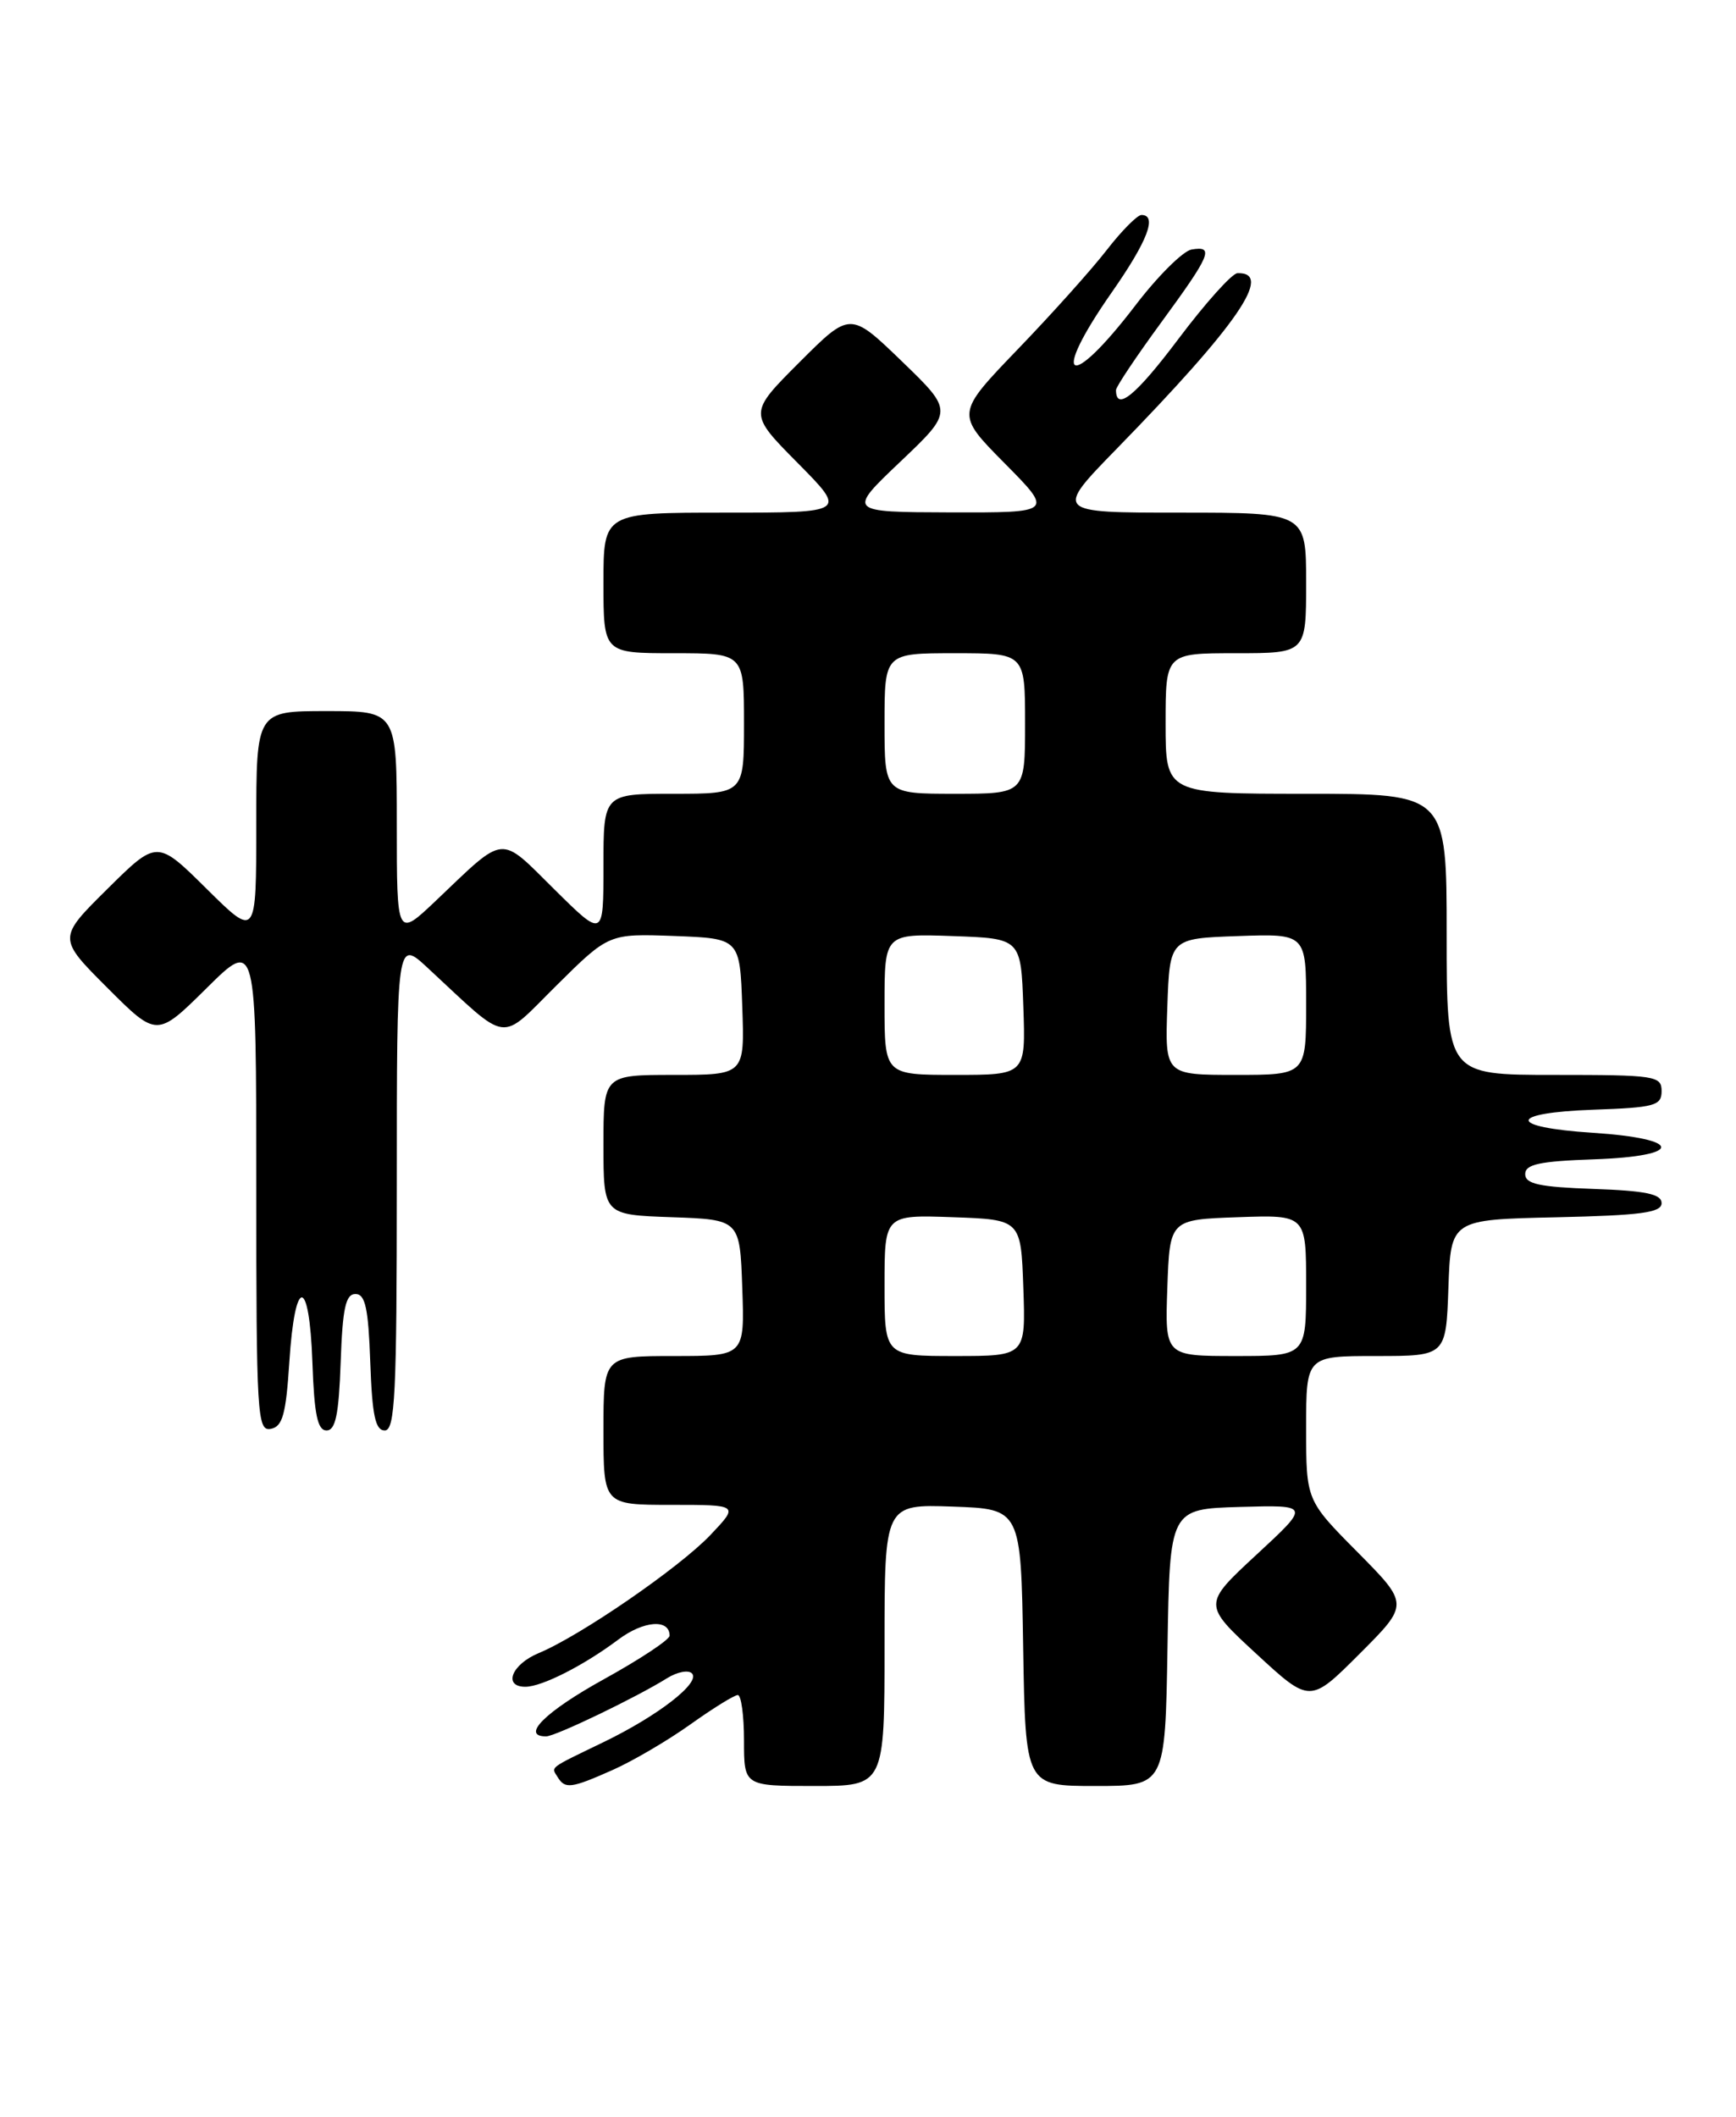 <?xml version="1.0" encoding="UTF-8" standalone="no"?>
<!DOCTYPE svg PUBLIC "-//W3C//DTD SVG 1.1//EN" "http://www.w3.org/Graphics/SVG/1.1/DTD/svg11.dtd" >
<svg xmlns="http://www.w3.org/2000/svg" xmlns:xlink="http://www.w3.org/1999/xlink" version="1.1" viewBox="0 0 210 256">
 <g >
 <path fill="currentColor"
d=" M 74.12 214.06 C 76.53 212.99 80.75 210.52 83.50 208.56 C 86.25 206.60 88.83 205.00 89.25 205.00 C 89.66 205.00 90.00 207.47 90.00 210.50 C 90.00 216.00 90.00 216.00 98.50 216.00 C 107.00 216.00 107.00 216.00 107.00 198.96 C 107.00 181.92 107.00 181.92 115.25 182.21 C 123.50 182.50 123.50 182.50 123.77 199.25 C 124.05 216.00 124.05 216.00 132.50 216.00 C 140.95 216.00 140.95 216.00 141.23 199.25 C 141.50 182.50 141.50 182.50 150.00 182.25 C 158.50 182.01 158.50 182.01 152.00 188.02 C 145.50 194.04 145.50 194.04 151.98 200.02 C 158.47 206.01 158.47 206.01 164.47 200.01 C 170.46 194.02 170.46 194.02 164.23 187.73 C 158.00 181.45 158.00 181.45 158.00 172.72 C 158.00 164.00 158.00 164.00 166.46 164.00 C 174.92 164.00 174.92 164.00 175.21 155.75 C 175.50 147.50 175.50 147.50 188.25 147.22 C 198.51 146.99 201.00 146.66 201.00 145.51 C 201.00 144.41 199.10 144.01 192.75 143.79 C 186.21 143.56 184.50 143.19 184.50 142.00 C 184.50 140.81 186.22 140.44 192.82 140.21 C 203.73 139.83 203.63 137.71 192.66 137.00 C 182.29 136.33 182.35 134.58 192.75 134.21 C 200.18 133.95 201.00 133.72 201.00 131.96 C 201.00 130.11 200.24 130.00 188.00 130.00 C 175.00 130.00 175.00 130.00 175.00 113.00 C 175.00 96.00 175.00 96.00 158.00 96.00 C 141.00 96.00 141.00 96.00 141.00 87.50 C 141.00 79.00 141.00 79.00 149.50 79.00 C 158.00 79.00 158.00 79.00 158.00 70.50 C 158.00 62.00 158.00 62.00 142.77 62.00 C 127.55 62.00 127.55 62.00 135.11 54.25 C 149.72 39.27 154.11 32.89 149.69 33.04 C 149.04 33.06 145.83 36.63 142.56 40.98 C 137.40 47.84 135.00 49.80 135.00 47.17 C 135.00 46.78 137.47 43.09 140.48 38.98 C 146.47 30.80 146.93 29.70 144.13 30.18 C 143.11 30.36 140.05 33.39 137.35 36.93 C 129.27 47.49 126.92 46.18 134.50 35.34 C 138.82 29.16 140.03 26.00 138.08 26.00 C 137.58 26.00 135.68 27.91 133.87 30.25 C 132.06 32.59 127.21 38.00 123.09 42.27 C 115.61 50.05 115.61 50.05 121.52 56.02 C 127.44 62.00 127.44 62.00 114.97 61.97 C 102.50 61.93 102.50 61.93 108.92 55.83 C 115.34 49.73 115.34 49.73 109.10 43.70 C 102.85 37.67 102.85 37.67 96.70 43.82 C 90.54 49.98 90.54 49.98 96.49 55.99 C 102.44 62.00 102.44 62.00 87.72 62.00 C 73.00 62.00 73.00 62.00 73.00 70.50 C 73.00 79.00 73.00 79.00 81.50 79.00 C 90.00 79.00 90.00 79.00 90.00 87.50 C 90.00 96.00 90.00 96.00 81.50 96.00 C 73.00 96.00 73.00 96.00 73.00 104.72 C 73.00 113.44 73.00 113.44 67.05 107.55 C 60.33 100.90 61.25 100.82 52.75 108.91 C 48.00 113.42 48.00 113.42 48.00 99.71 C 48.00 86.00 48.00 86.00 39.50 86.00 C 31.00 86.00 31.00 86.00 31.00 99.72 C 31.00 113.44 31.00 113.44 25.00 107.50 C 19.00 101.56 19.00 101.56 12.99 107.51 C 6.98 113.46 6.98 113.46 12.98 119.46 C 18.98 125.46 18.98 125.46 24.99 119.51 C 31.00 113.56 31.00 113.56 31.00 143.35 C 31.00 171.19 31.12 173.12 32.75 172.81 C 34.18 172.54 34.59 171.08 35.00 164.73 C 35.67 154.30 37.42 154.31 37.79 164.75 C 38.01 171.07 38.41 173.00 39.50 173.00 C 40.59 173.00 40.99 171.07 41.21 164.75 C 41.44 158.21 41.81 156.50 43.00 156.50 C 44.19 156.50 44.56 158.21 44.79 164.75 C 45.02 171.18 45.40 173.00 46.54 173.00 C 47.79 173.00 48.00 168.67 48.00 143.30 C 48.00 113.59 48.00 113.59 51.75 117.07 C 61.78 126.36 60.27 126.16 67.35 119.15 C 73.65 112.91 73.65 112.91 81.57 113.20 C 89.50 113.50 89.50 113.50 89.79 121.75 C 90.08 130.00 90.08 130.00 81.54 130.00 C 73.00 130.00 73.00 130.00 73.00 138.46 C 73.00 146.92 73.00 146.92 81.25 147.21 C 89.50 147.50 89.50 147.50 89.79 155.75 C 90.08 164.00 90.08 164.00 81.54 164.00 C 73.00 164.00 73.00 164.00 73.00 173.00 C 73.00 182.00 73.00 182.00 81.20 182.00 C 89.39 182.00 89.39 182.00 85.95 185.63 C 82.18 189.60 70.18 197.85 65.16 199.93 C 61.89 201.29 60.82 204.00 63.55 204.00 C 65.55 204.00 70.61 201.43 74.80 198.29 C 77.86 196.00 81.00 195.76 81.00 197.82 C 81.00 198.31 77.41 200.68 73.03 203.10 C 65.99 206.99 62.94 210.00 66.06 210.00 C 67.18 210.00 77.01 205.27 80.70 202.96 C 81.92 202.20 83.27 201.94 83.70 202.38 C 84.80 203.48 79.62 207.50 73.00 210.70 C 66.26 213.96 66.67 213.65 67.46 214.93 C 68.36 216.39 69.08 216.30 74.12 214.06 Z  M 107.00 155.46 C 107.00 146.92 107.00 146.92 115.25 147.21 C 123.50 147.50 123.50 147.50 123.79 155.75 C 124.08 164.00 124.08 164.00 115.54 164.00 C 107.00 164.00 107.00 164.00 107.00 155.46 Z  M 141.21 155.75 C 141.50 147.50 141.50 147.50 149.75 147.21 C 158.00 146.92 158.00 146.92 158.00 155.46 C 158.00 164.00 158.00 164.00 149.46 164.00 C 140.92 164.00 140.92 164.00 141.21 155.75 Z  M 107.00 121.46 C 107.00 112.92 107.00 112.92 115.25 113.21 C 123.50 113.50 123.50 113.50 123.79 121.75 C 124.08 130.00 124.08 130.00 115.54 130.00 C 107.00 130.00 107.00 130.00 107.00 121.46 Z  M 141.21 121.75 C 141.50 113.50 141.50 113.50 149.75 113.21 C 158.00 112.92 158.00 112.92 158.00 121.46 C 158.00 130.00 158.00 130.00 149.46 130.00 C 140.92 130.00 140.92 130.00 141.21 121.75 Z  M 107.00 87.50 C 107.00 79.00 107.00 79.00 115.50 79.00 C 124.00 79.00 124.00 79.00 124.00 87.50 C 124.00 96.00 124.00 96.00 115.50 96.00 C 107.00 96.00 107.00 96.00 107.00 87.50 Z "/>
</g>
</svg>